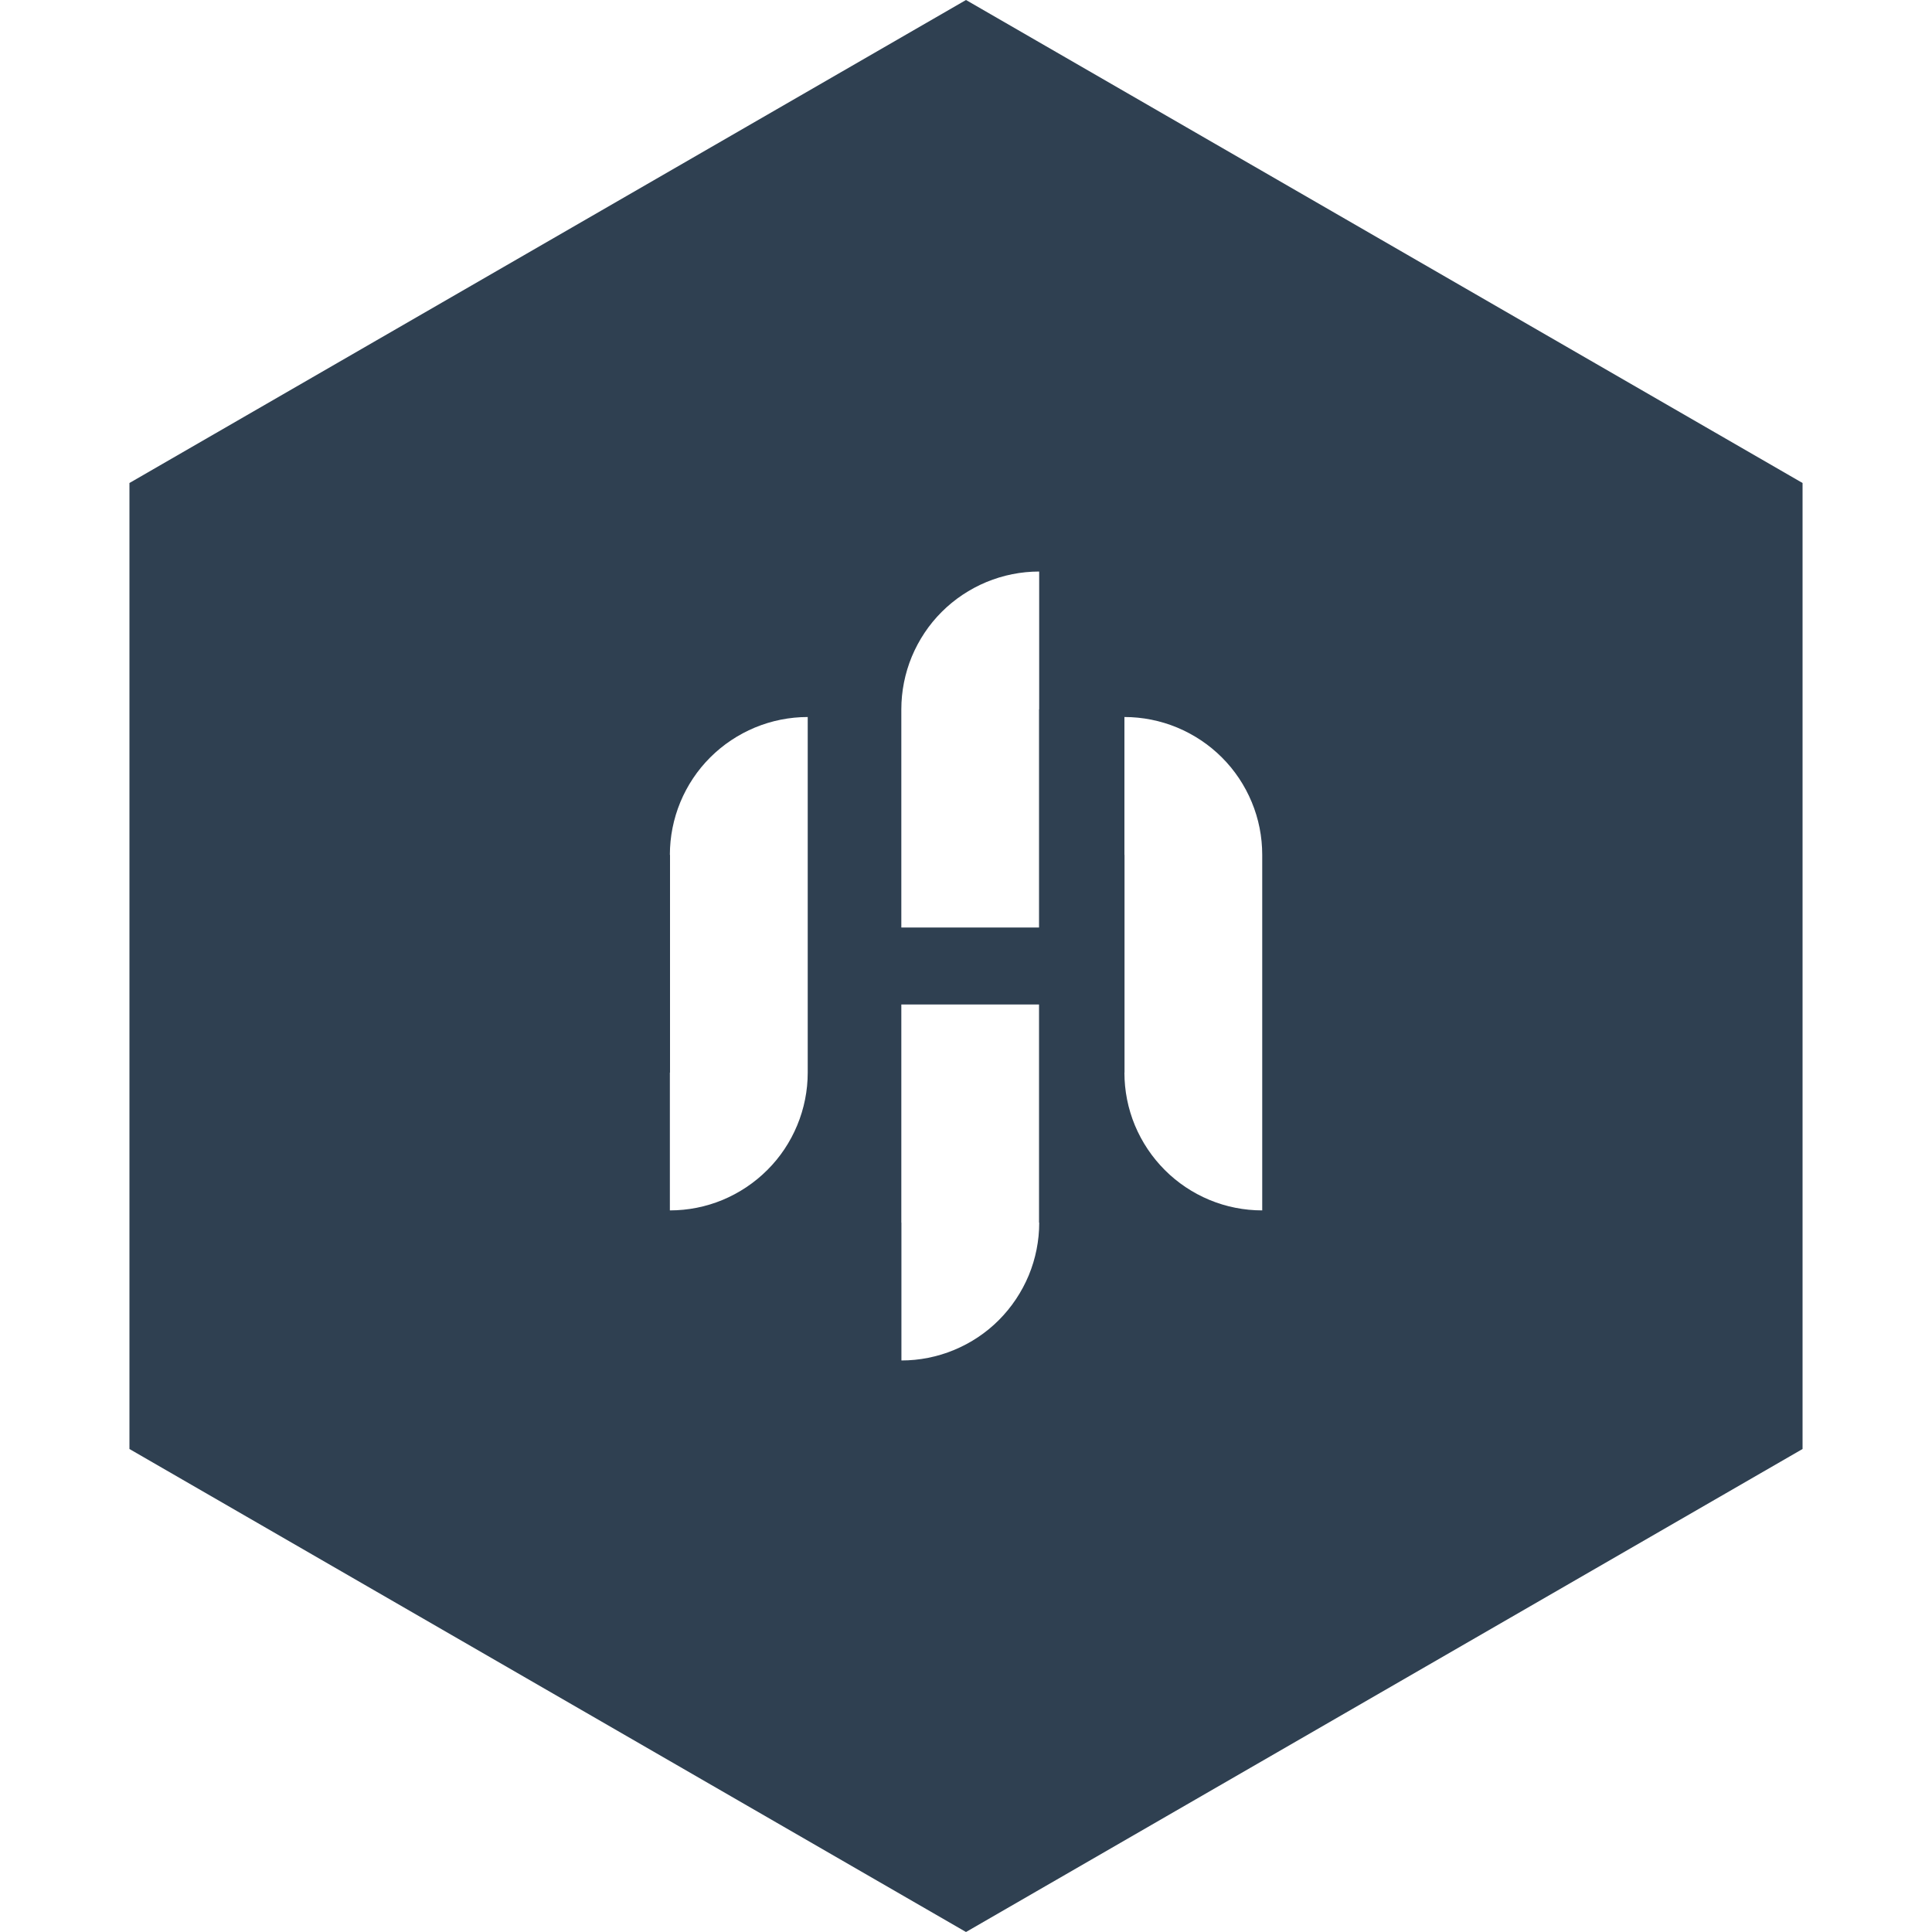 <svg width="40" height="40" viewBox="0 0 40 40" fill="none" xmlns="http://www.w3.org/2000/svg">
<g clip-path="url(#clip0_18071_1925)">
<path fill-rule="evenodd" clip-rule="evenodd" d="M2.68 30V10L20 0L37.32 10V30L20 40L2.68 30ZM21.515 11.833C21.14 11.833 20.769 11.907 20.422 12.051C20.077 12.195 19.762 12.404 19.497 12.669C19.232 12.933 19.023 13.248 18.878 13.595C18.735 13.941 18.661 14.312 18.661 14.687V19.203H21.512V14.687H21.515V11.833ZM16.723 14.845C16.348 14.845 15.977 14.919 15.63 15.063C15.285 15.207 14.97 15.416 14.705 15.681C14.44 15.945 14.23 16.26 14.086 16.607C13.943 16.953 13.869 17.324 13.869 17.699H13.872V22.207H13.869V25.06C14.244 25.06 14.614 24.987 14.961 24.843C15.306 24.699 15.621 24.489 15.886 24.224C16.152 23.96 16.361 23.645 16.505 23.299C16.649 22.952 16.723 22.581 16.723 22.207V17.699V14.845ZM25.916 16.607C26.06 16.953 26.133 17.324 26.133 17.699V22.215V25.06C25.759 25.06 25.388 24.987 25.041 24.843C24.695 24.699 24.38 24.489 24.116 24.224C23.851 23.959 23.641 23.644 23.497 23.299C23.353 22.952 23.28 22.581 23.28 22.207H23.282V17.699H23.28V14.845C23.654 14.845 24.025 14.919 24.372 15.063C24.717 15.207 25.032 15.416 25.297 15.681C25.562 15.945 25.772 16.26 25.916 16.607ZM21.299 26.405C21.154 26.751 20.945 27.065 20.68 27.331C20.416 27.596 20.101 27.805 19.755 27.949C19.408 28.093 19.037 28.167 18.663 28.167V25.313H18.661V20.797H21.512V25.313H21.516C21.516 25.688 21.442 26.059 21.299 26.405Z" fill="#2F4051"/>
</g>
<defs>
<clipPath id="clip0_18071_1925">
<rect width="40" height="40" fill="white"/>
</clipPath>
</defs>
</svg>
